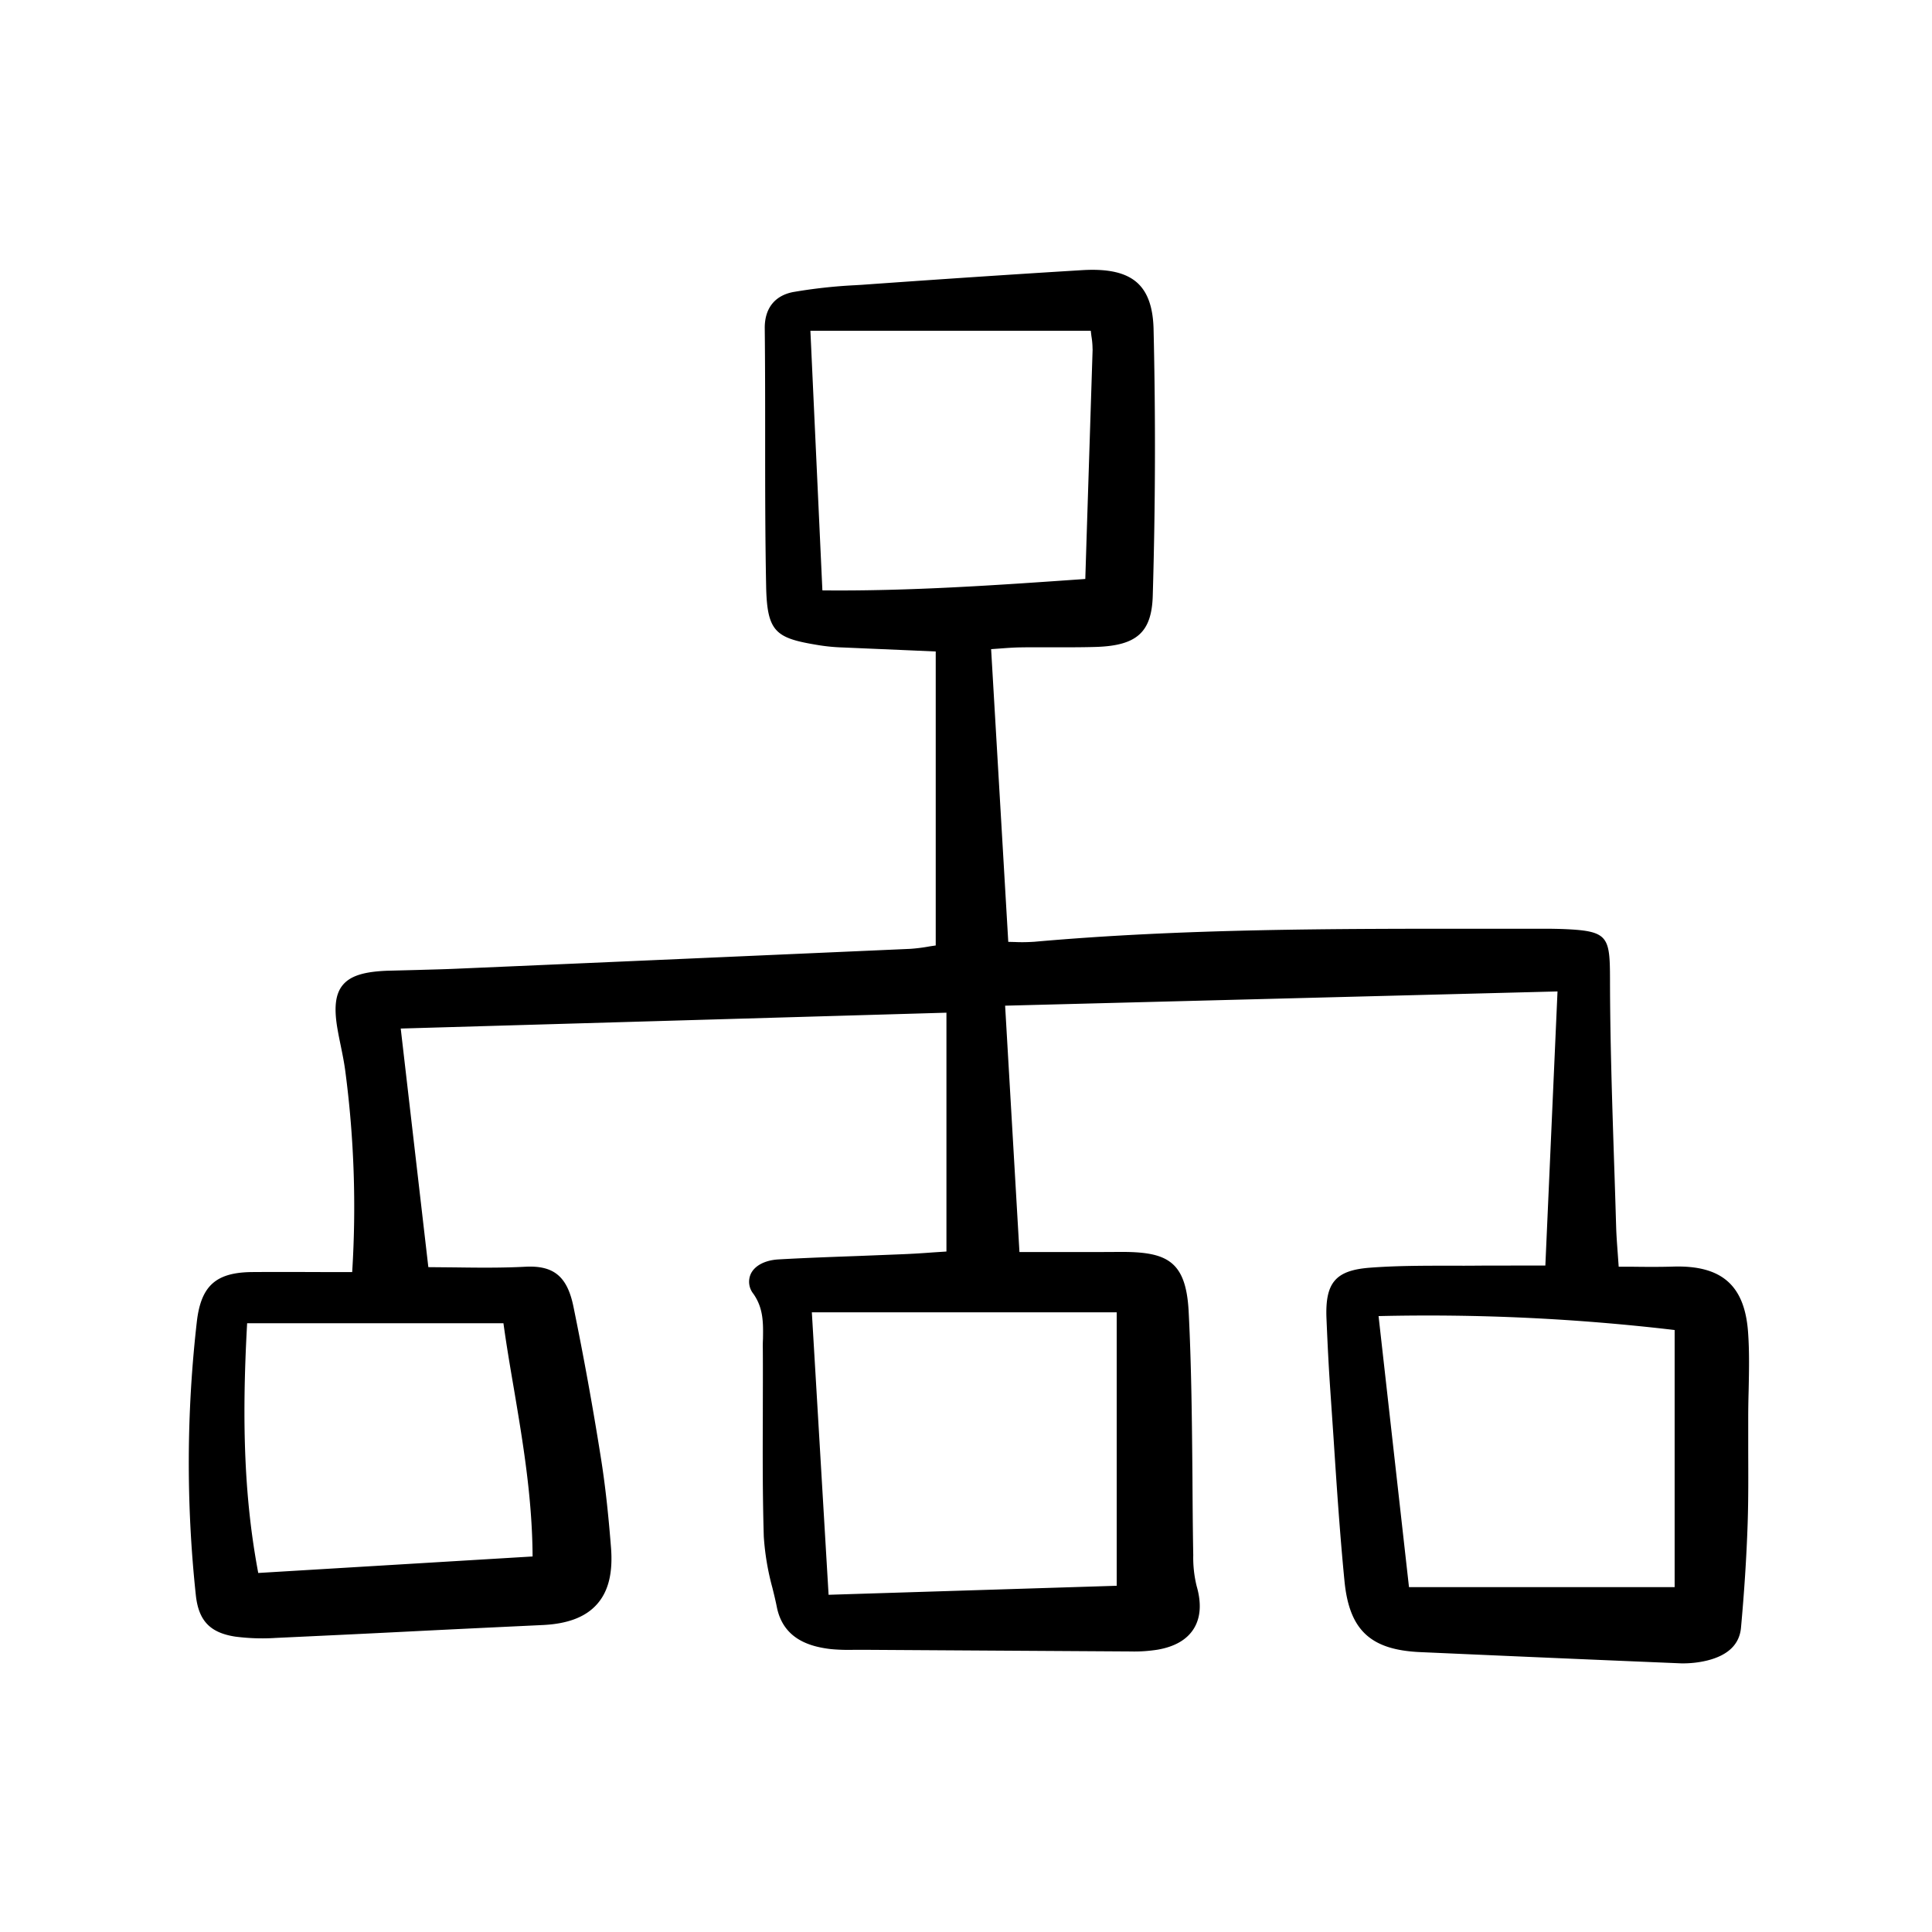 <svg width="46" height="46" fill="currentColor" viewBox="0 0 24 24" xmlns="http://www.w3.org/2000/svg">
  <path d="M20.786 15.734c-.162.005-.329.004-.49.002h-.188l-.012-.168c-.009-.123-.017-.23-.02-.337a149.55 149.55 0 0 0-.026-.82c-.024-.737-.049-1.498-.05-2.246-.001-.53-.022-.599-.557-.623-.069-.003-.138-.004-.206-.005h-.849c-1.816 0-3.695-.002-5.54.162-.08.005-.16.007-.24.003l-.083-.002-.213-3.636.097-.007c.095-.007.184-.014.273-.015.128-.002.255-.001.382-.001.184 0 .374.001.561-.005.5-.018.682-.185.695-.638a62.36 62.36 0 0 0 .01-3.313c-.007-.266-.072-.452-.199-.569-.14-.128-.36-.18-.69-.16-.938.057-1.865.12-2.734.182l-.085.005a6.43 6.43 0 0 0-.77.085c-.23.045-.354.205-.352.45.005.458.005.925.005 1.375 0 .595 0 1.21.012 1.816.01.59.118.659.662.747.096.015.193.024.29.027l.863.037.292.013v3.652a5.956 5.956 0 0 0-.08.012 2.11 2.11 0 0 1-.237.03c-1.881.083-3.762.166-5.643.247-.156.007-.312.01-.468.015l-.391.01c-.292.012-.457.066-.55.181-.09.112-.109.284-.06.557.011.063.024.126.037.189.022.108.045.22.059.332.108.823.136 1.655.084 2.484h-.368c-.298-.001-.588-.002-.878 0-.446.005-.63.17-.683.609a15.457 15.457 0 0 0-.014 3.398c.033.323.176.474.493.522.165.021.332.027.498.016.534-.025 1.067-.05 1.6-.077.571-.029 1.142-.056 1.713-.083.317-.014.54-.1.681-.26.142-.16.198-.39.173-.704-.025-.316-.063-.73-.13-1.141a41.95 41.95 0 0 0-.337-1.853c-.077-.373-.245-.512-.599-.493-.291.015-.587.012-.873.008l-.33-.003-.343-2.964 6.779-.197v2.967l-.169.011c-.131.01-.248.017-.365.022l-.554.022c-.328.012-.667.024-1.001.043-.164.01-.292.076-.341.179a.237.237 0 0 0 .031.247c.127.18.123.365.12.56-.002.04-.003.08-.002.121.002.28 0 .559 0 .838-.002.49-.003.998.012 1.497a3.2 3.2 0 0 0 .107.637c.02.081.04.162.056.244.083.4.419.487.664.517.092.009.185.012.278.01h.222l3.232.02c.111.003.223-.005.333-.022.213-.037.364-.124.449-.26.086-.138.098-.317.036-.531a1.478 1.478 0 0 1-.042-.383c-.006-.325-.008-.65-.01-.976-.006-.672-.012-1.366-.047-2.049-.033-.643-.28-.746-.864-.742-.276.002-.552.002-.847.001h-.391l-.178-3.06 6.862-.177-.151 3.405h-.26l-.569.001c-.124.002-.248.001-.371.001-.324 0-.656 0-.982.025-.425.033-.555.186-.537.63.015.364.03.641.048.9l.04.588c.038.583.078 1.186.136 1.778.06.605.322.851.937.879l.68.03a955.013 955.013 0 0 0 2.57.11c.107.001.213-.01.316-.035.26-.064.402-.2.422-.405.04-.438.069-.875.083-1.298.01-.302.008-.609.007-.906v-.404c0-.11.002-.221.005-.332.005-.24.011-.49-.007-.735-.042-.582-.328-.832-.929-.814Zm-10.701.568h3.787v3.397l-3.579.112-.208-3.51Zm-7.015.136h3.184c.037.27.084.547.13.815.112.665.228 1.352.232 2.082l-3.408.205c-.168-.894-.209-1.826-.138-3.102ZM13.573 4.336 13.5 6.618l-.018.574-.024.002c-1.058.074-2.151.151-3.242.14l-.149-3.225h3.483l.008.067a.96.96 0 0 1 .014.16Zm7.23 12.186v3.194h-3.3l-.378-3.367a26.12 26.12 0 0 1 3.678.173Z"></path>
</svg>